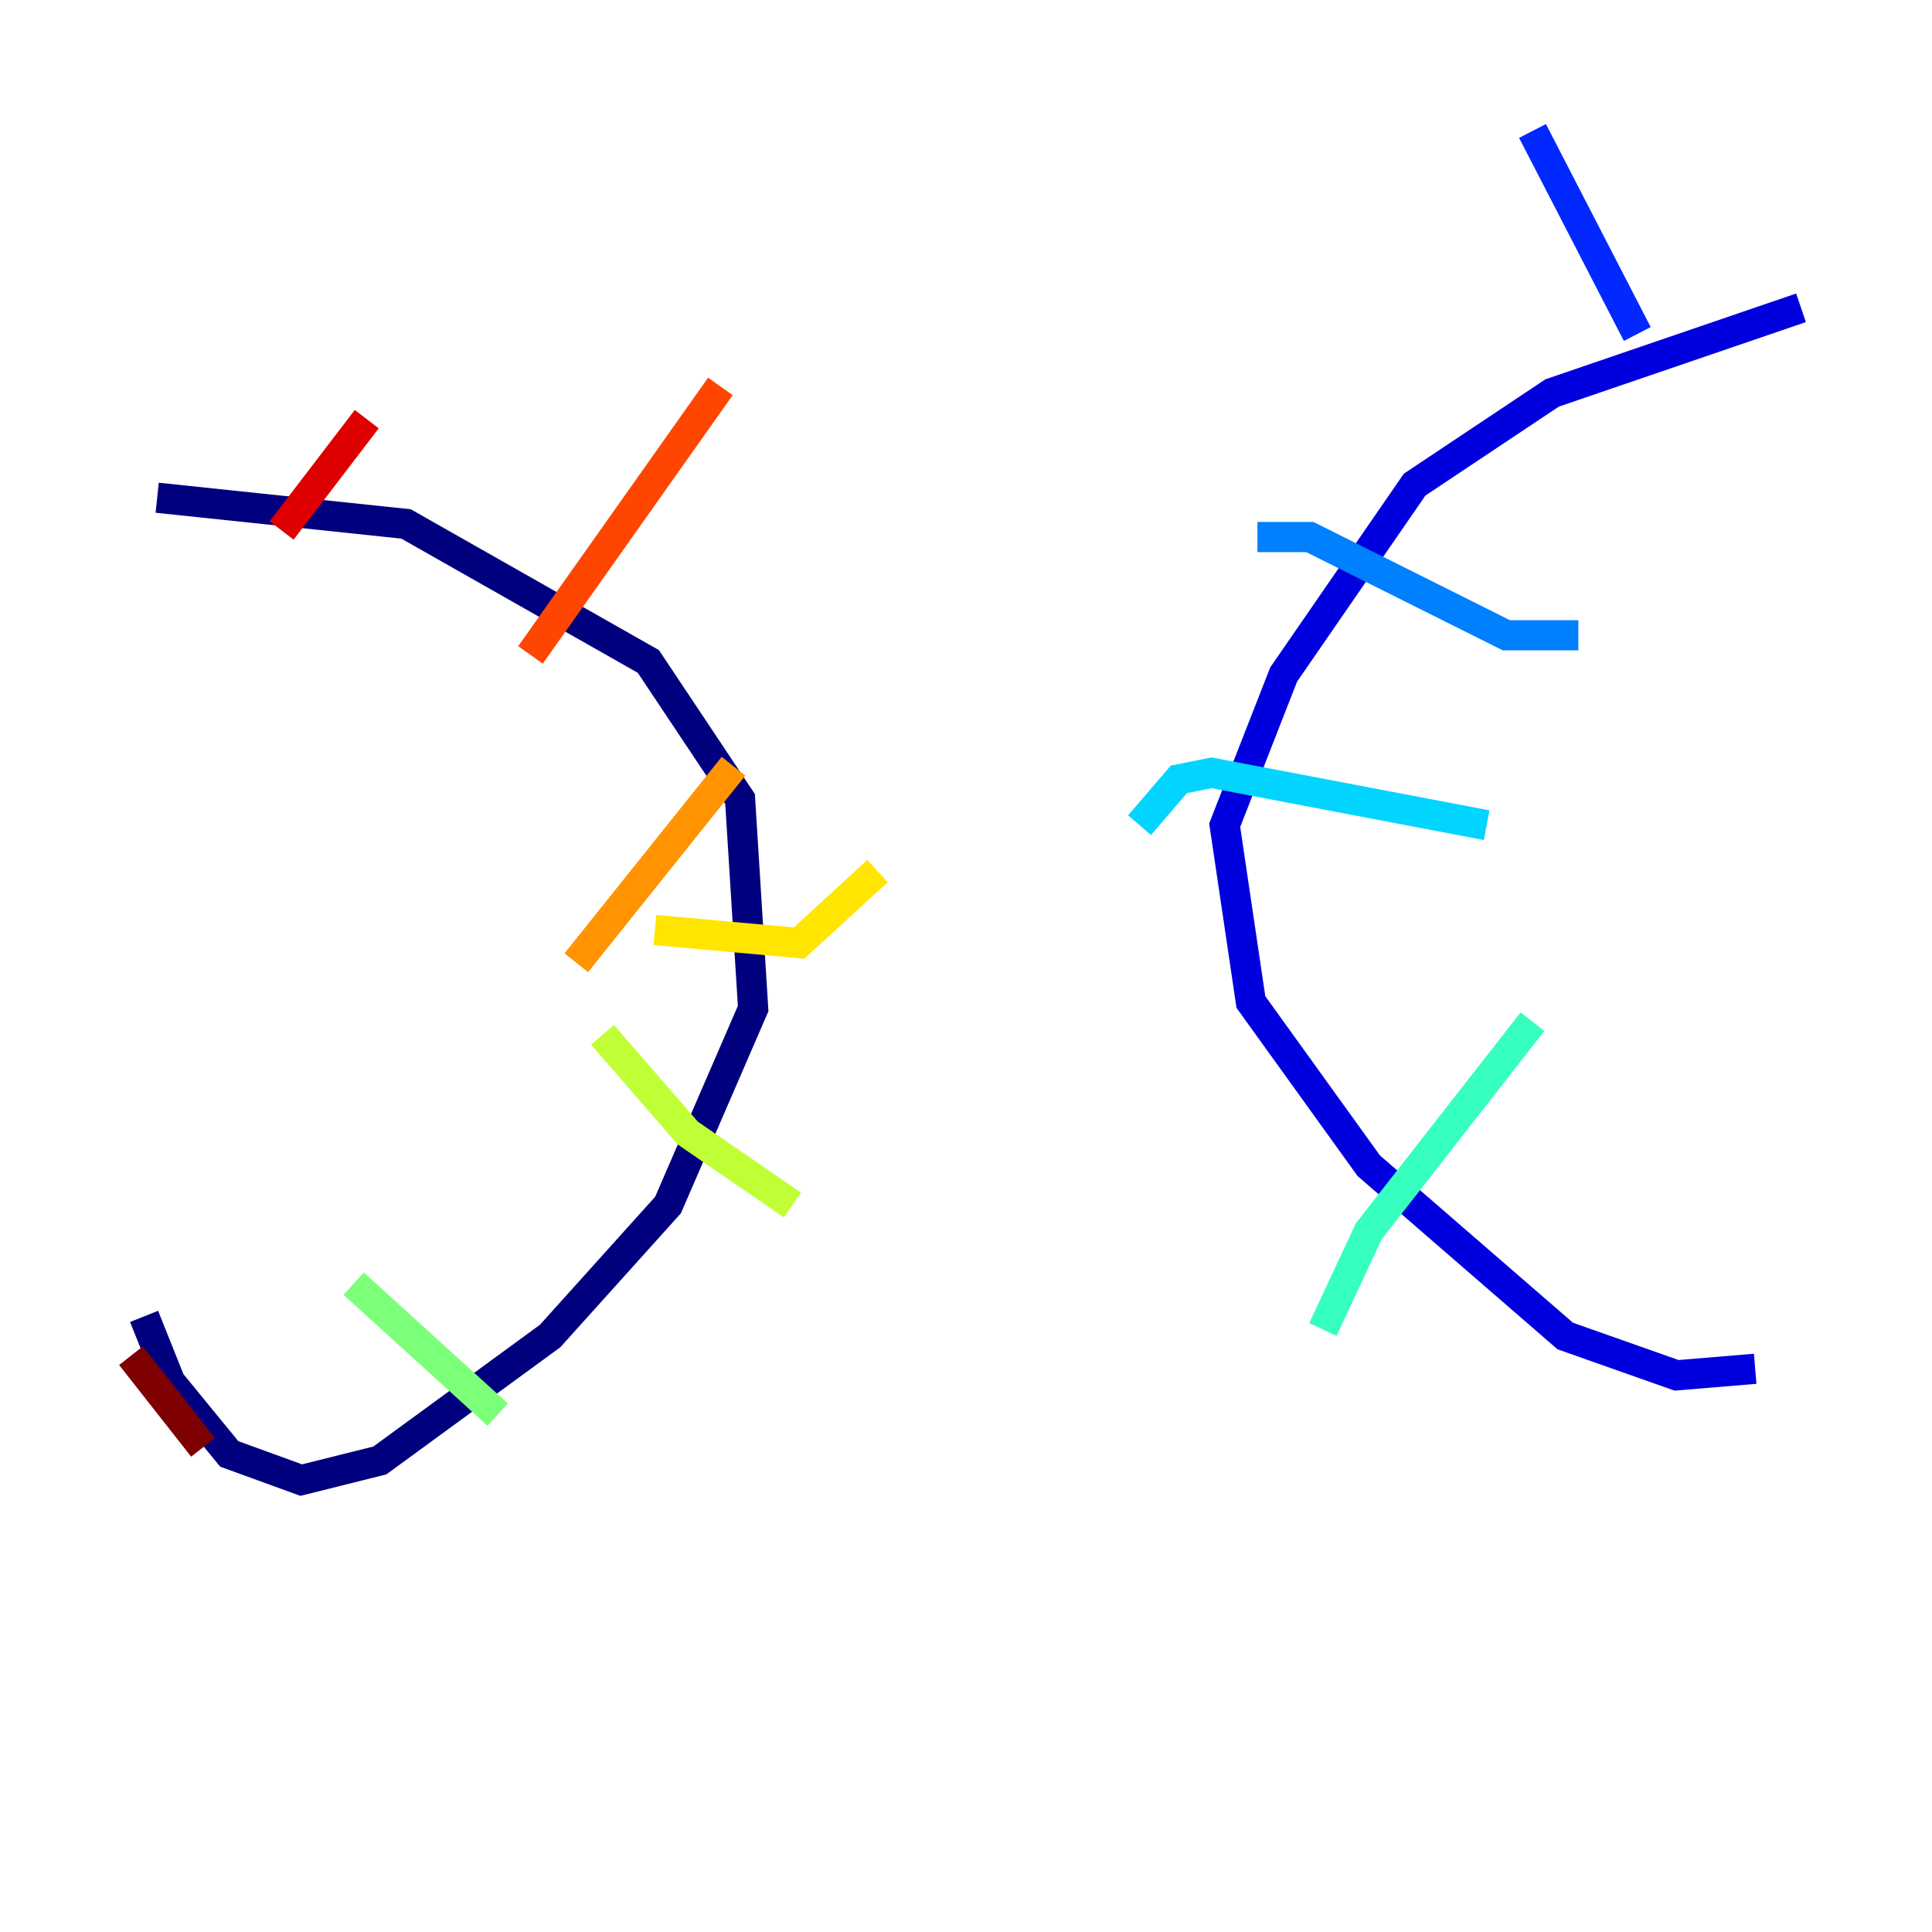 <?xml version="1.0" encoding="utf-8" ?>
<svg baseProfile="tiny" height="128" version="1.2" viewBox="0,0,128,128" width="128" xmlns="http://www.w3.org/2000/svg" xmlns:ev="http://www.w3.org/2001/xml-events" xmlns:xlink="http://www.w3.org/1999/xlink"><defs /><polyline fill="none" points="9.546,87.214 11.281,91.552 15.186,96.325 19.959,98.061 25.166,96.759 36.447,88.515 44.258,79.837 49.898,66.82 49.031,52.936 42.956,43.824 26.902,34.712 10.414,32.976" stroke="#00007f" stroke-width="2" /><polyline fill="none" points="116.285,90.685 111.078,91.119 103.702,88.515 90.685,77.234 82.875,66.386 81.139,54.671 85.044,44.691 93.722,32.108 102.834,26.034 119.322,20.393" stroke="#0000de" stroke-width="2" /><polyline fill="none" points="108.475,22.129 101.532,8.678" stroke="#0028ff" stroke-width="2" /><polyline fill="none" points="104.57,42.088 99.797,42.088 86.78,35.58 83.308,35.58" stroke="#0080ff" stroke-width="2" /><polyline fill="none" points="98.495,54.671 80.271,51.2 78.102,51.634 75.498,54.671" stroke="#00d4ff" stroke-width="2" /><polyline fill="none" points="101.532,67.688 90.685,81.573 87.647,88.081" stroke="#36ffc0" stroke-width="2" /><polyline fill="none" points="23.43,85.044 32.976,93.722" stroke="#7cff79" stroke-width="2" /><polyline fill="none" points="39.919,68.556 45.559,75.064 52.502,79.837" stroke="#c0ff36" stroke-width="2" /><polyline fill="none" points="43.39,61.614 52.936,62.481 58.142,57.709" stroke="#ffe500" stroke-width="2" /><polyline fill="none" points="38.183,63.783 48.597,50.766" stroke="#ff9400" stroke-width="2" /><polyline fill="none" points="35.146,43.39 47.729,25.6" stroke="#ff4600" stroke-width="2" /><polyline fill="none" points="18.658,35.146 24.298,27.77" stroke="#de0000" stroke-width="2" /><polyline fill="none" points="13.451,95.891 8.678,89.817" stroke="#7f0000" stroke-width="2" /></svg>